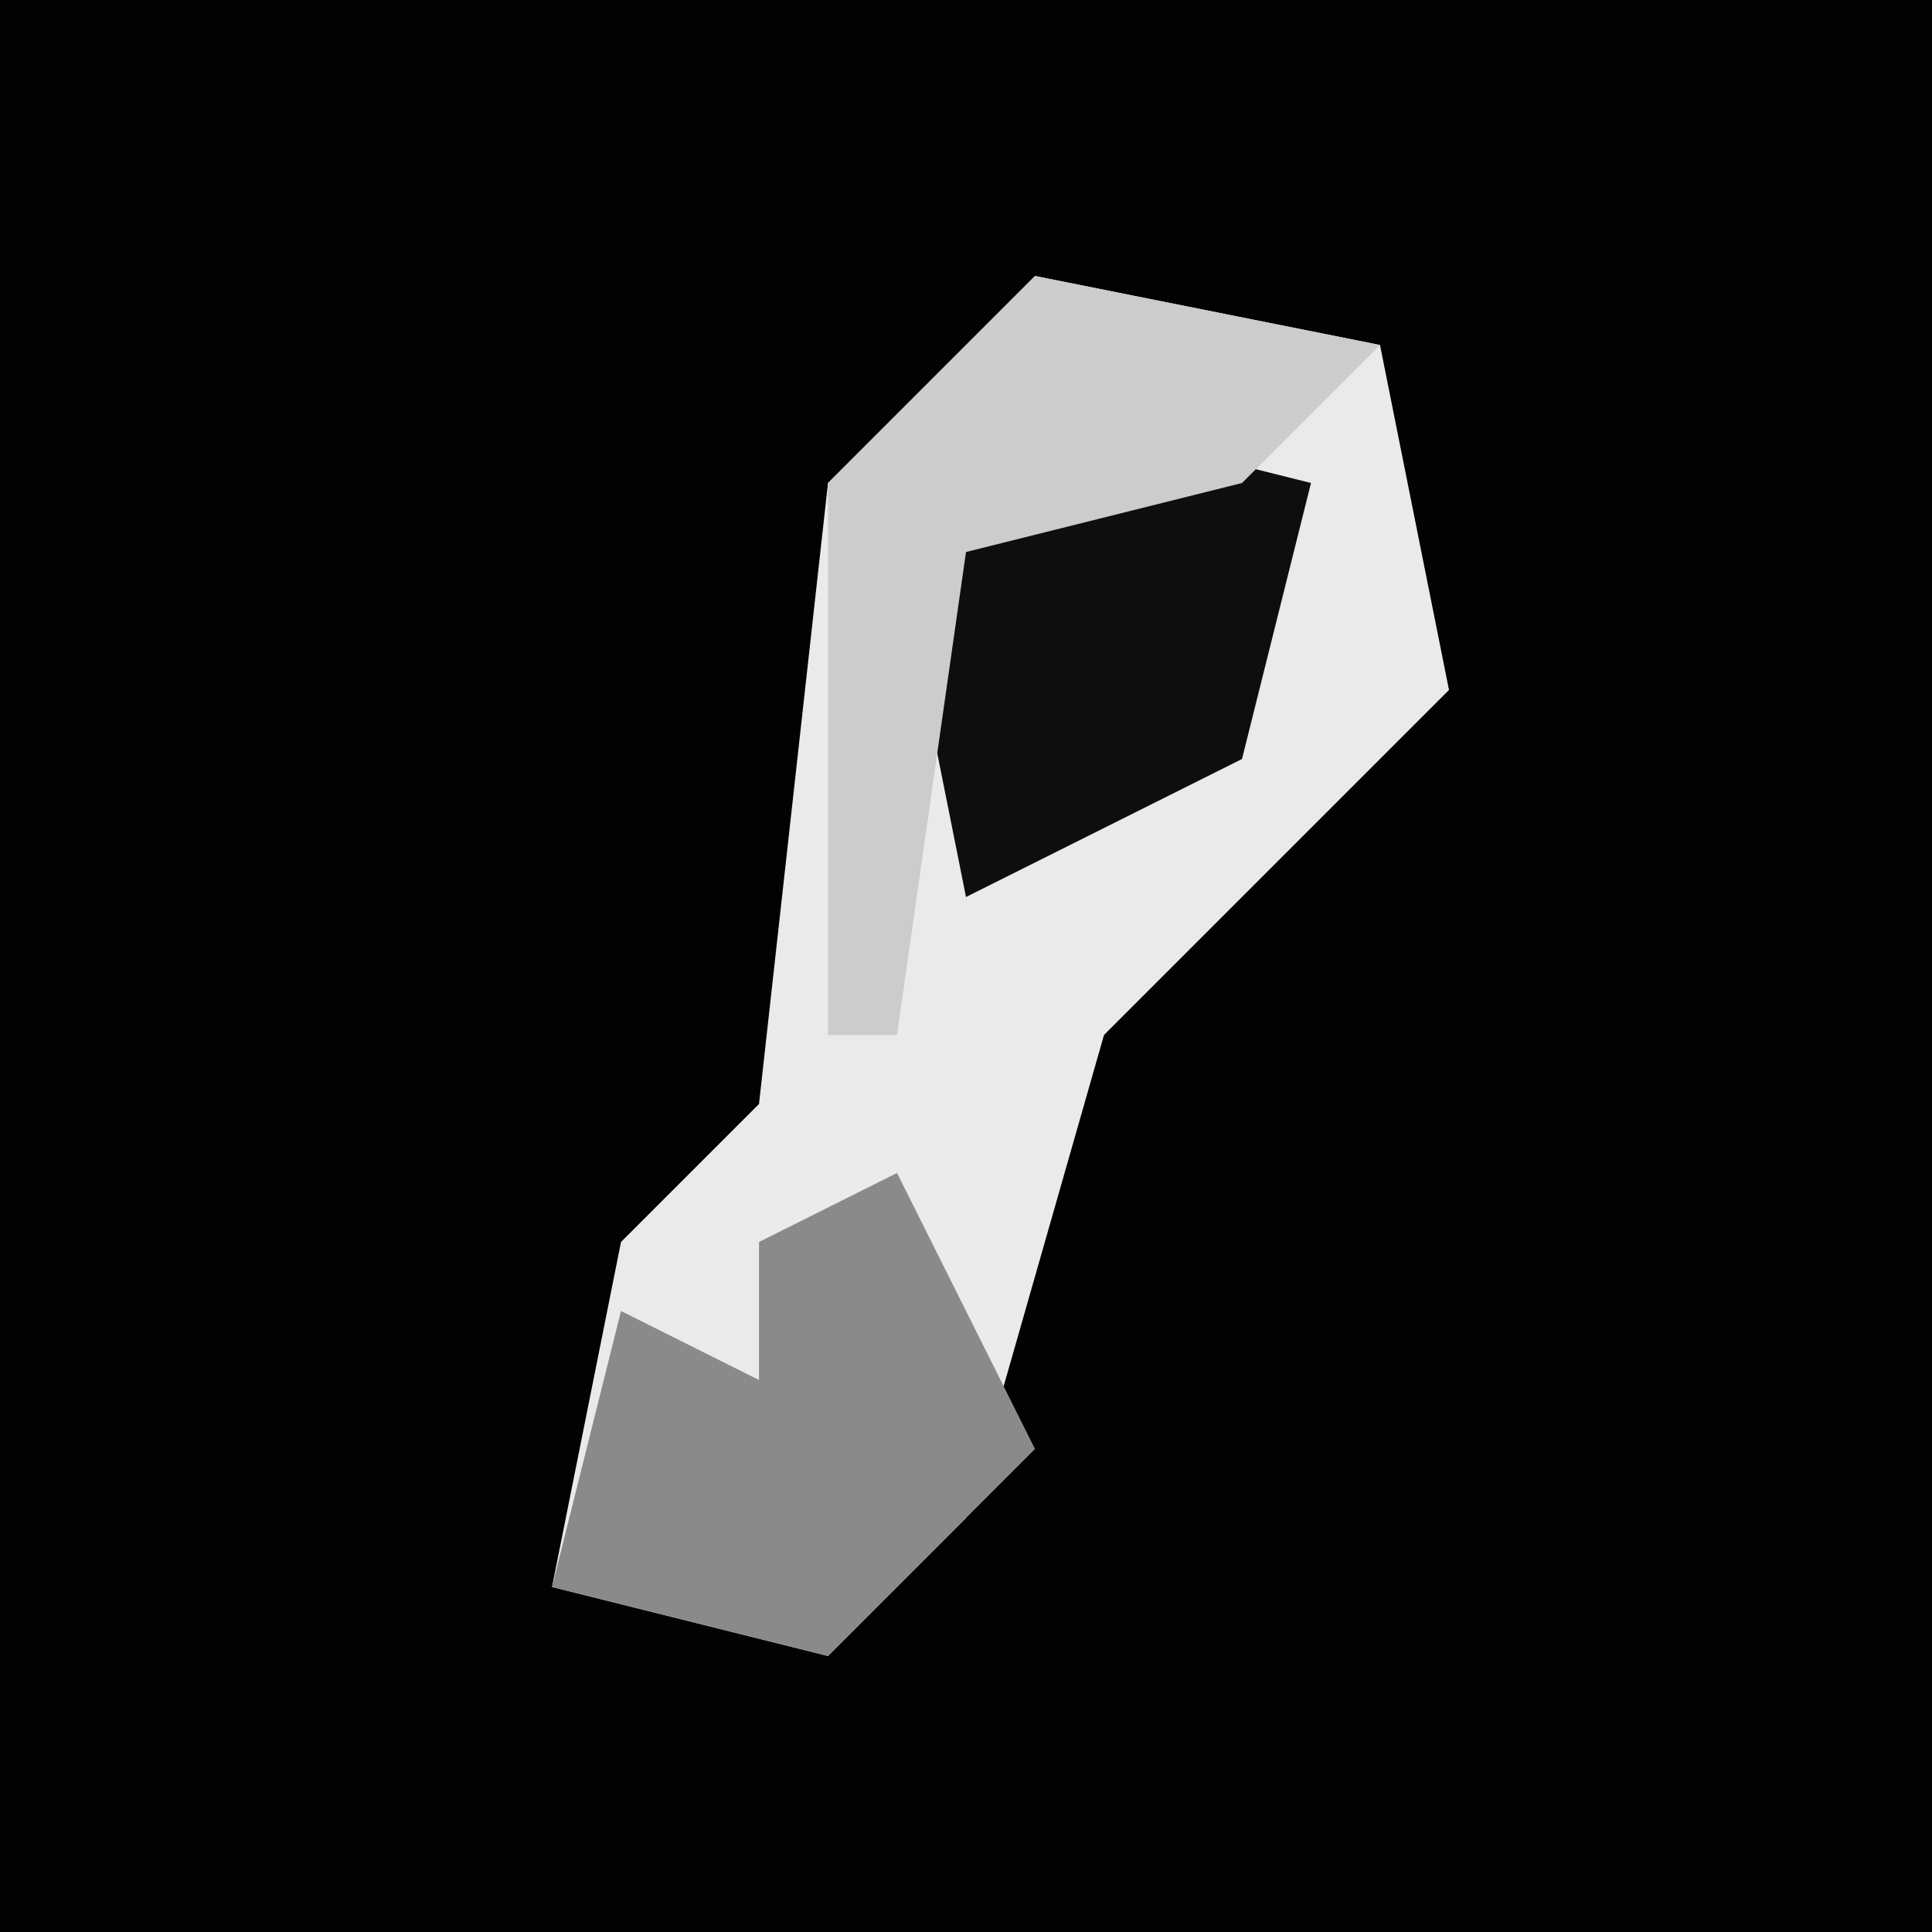 <?xml version="1.0" encoding="UTF-8"?>
<svg version="1.1" xmlns="http://www.w3.org/2000/svg" width="28" height="28">
<path d="M0,0 L28,0 L28,28 L0,28 Z " fill="#020202" transform="translate(0,0)"/>
<path d="M0,0 L5,1 L6,6 L1,11 L-1,18 L-3,20 L-7,19 L-6,14 L-4,12 L-3,3 Z " fill="#EAEAEA" transform="translate(15,4)"/>
<path d="M0,0 L4,1 L3,5 L-1,7 L-2,2 Z " fill="#0E0E0E" transform="translate(15,6)"/>
<path d="M0,0 L2,4 L-1,7 L-5,6 L-4,2 L-2,3 L-2,1 Z " fill="#8A8A8A" transform="translate(13,17)"/>
<path d="M0,0 L5,1 L3,3 L-1,4 L-2,11 L-3,11 L-3,3 Z " fill="#CCCCCC" transform="translate(15,4)"/>
</svg>
